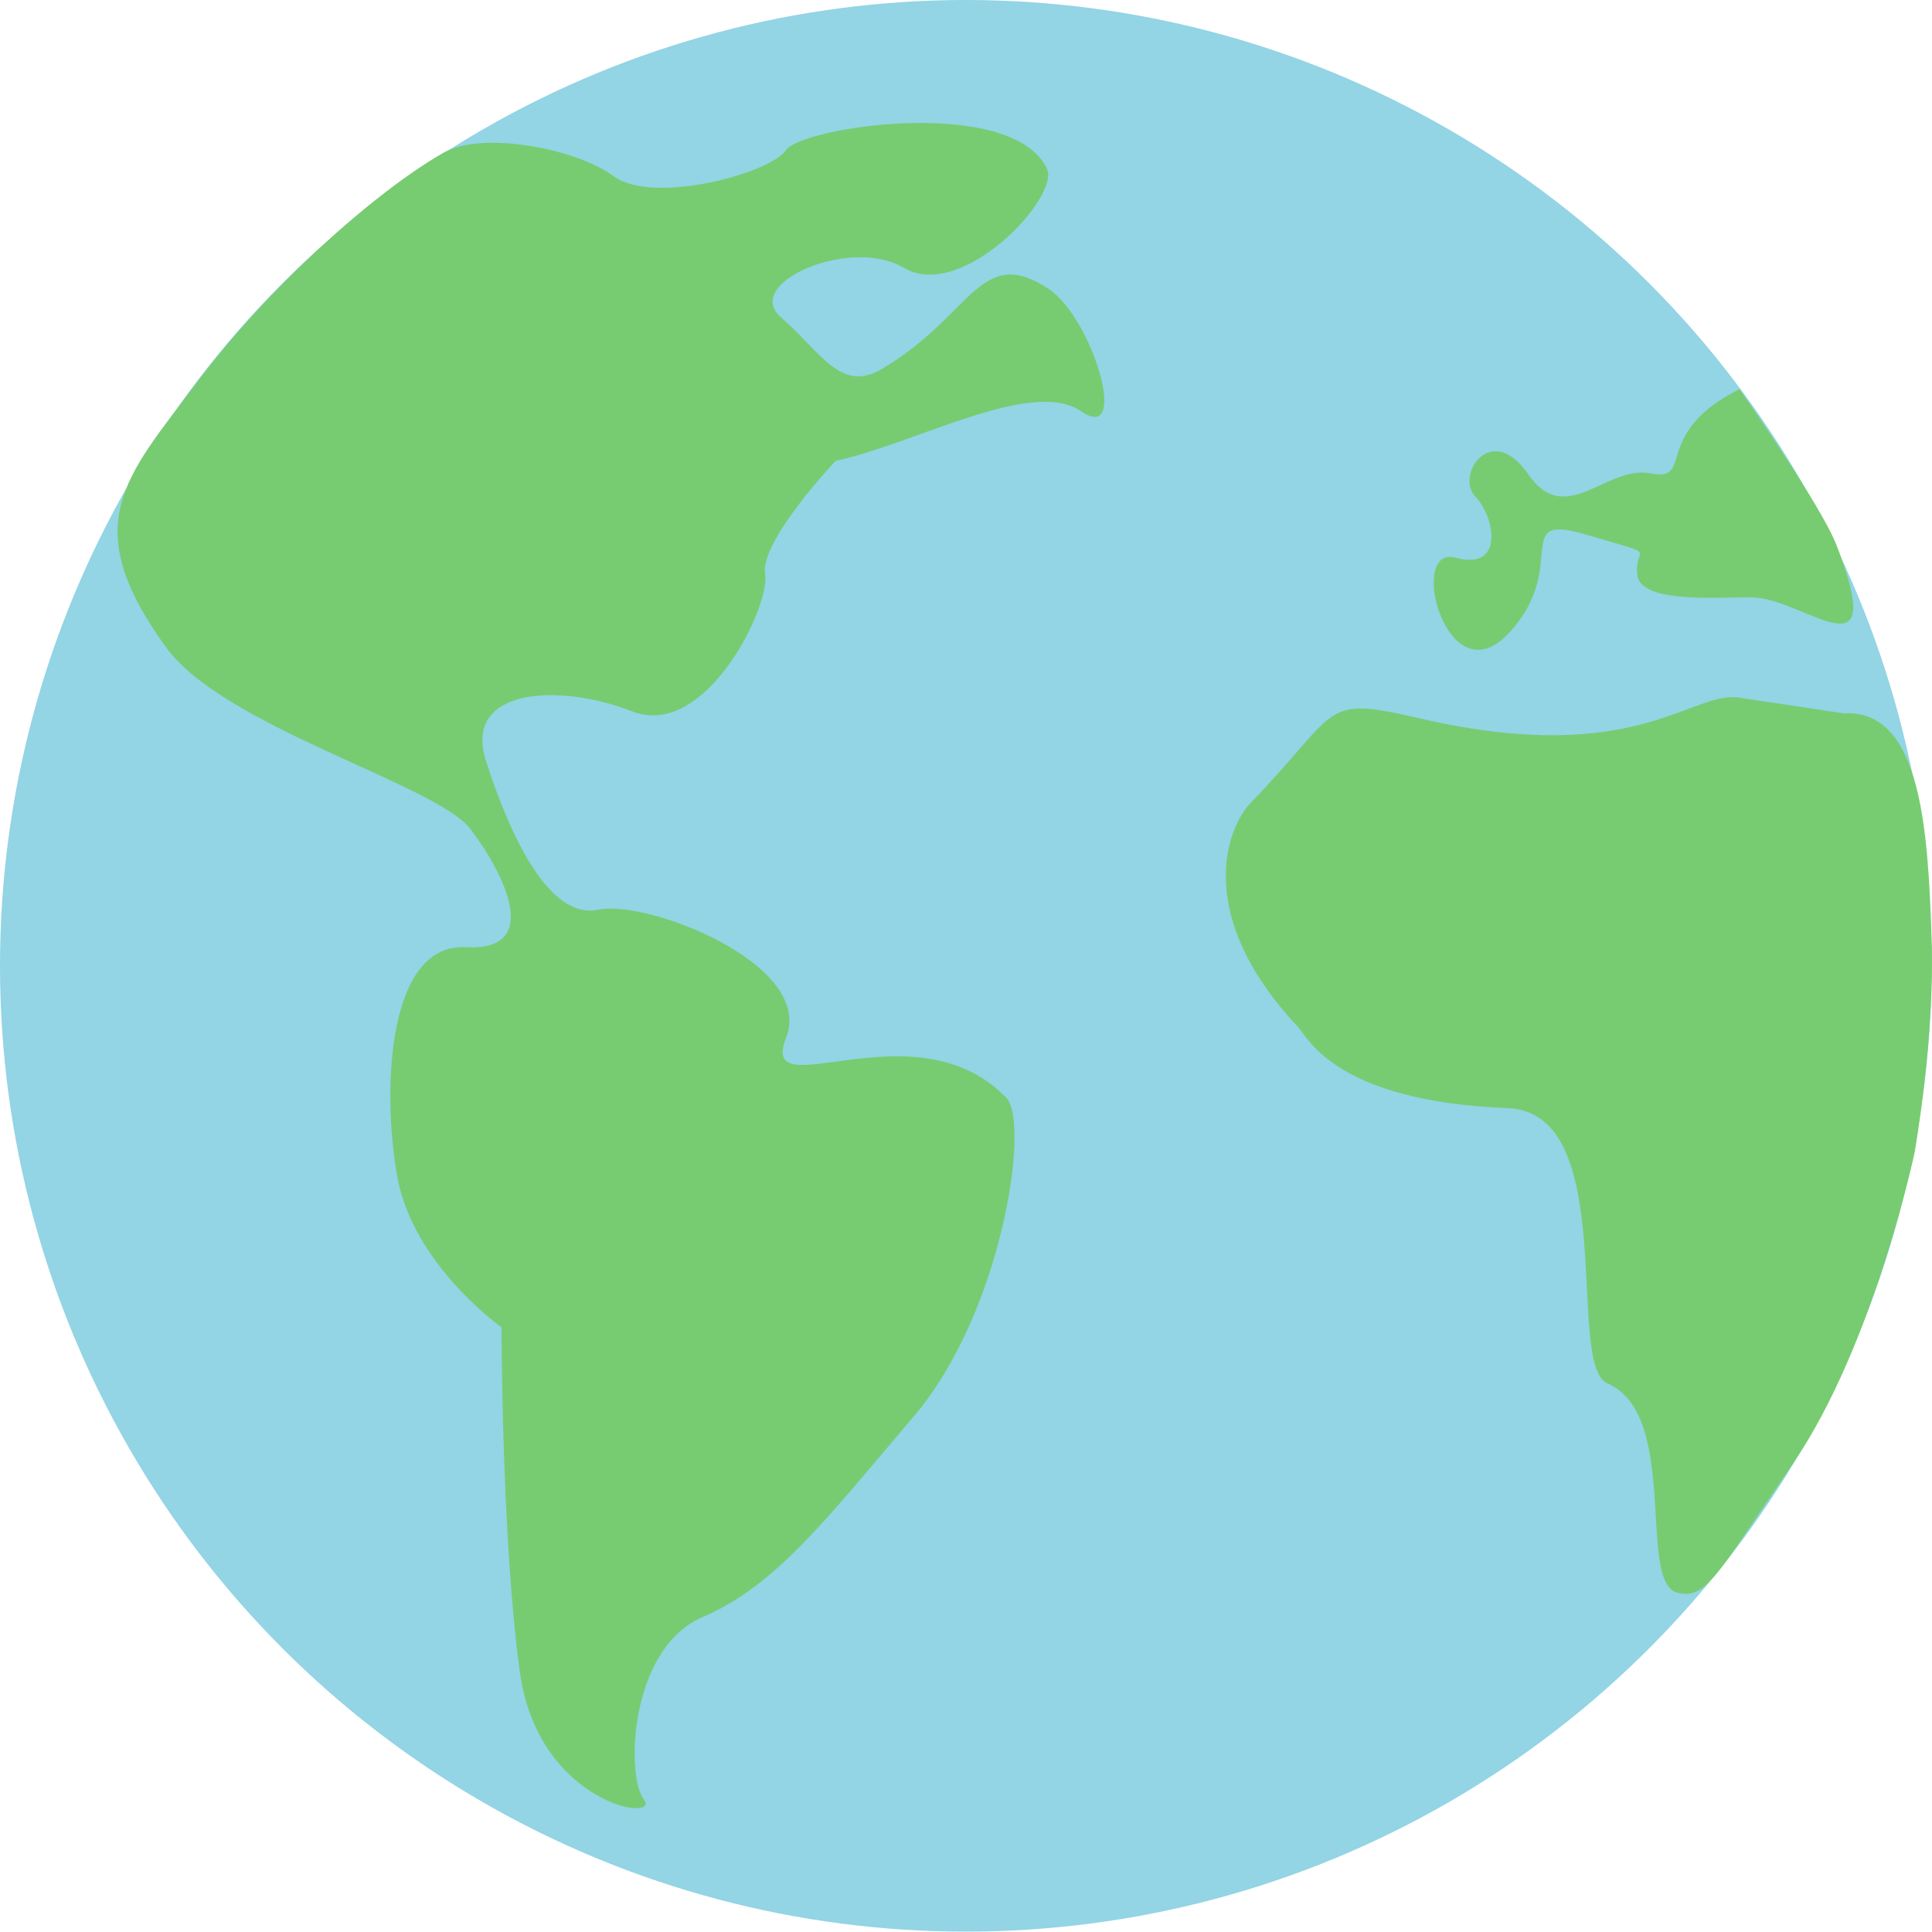 <?xml version="1.0" encoding="UTF-8"?>
<svg id="Layer_1" data-name="Layer 1" xmlns="http://www.w3.org/2000/svg" viewBox="0 0 570.11 570">
  <defs>
    <style>
      .cls-1 {
        fill: #93d4e5;
      }

      .cls-2 {
        fill: #77cc71;
      }
    </style>
  </defs>
  <circle class="cls-1" cx="285" cy="285" r="285"/>
  <path class="cls-2" d="m131,45c10.99-6.28,38.6-1.44,50.15,7.03s46.12-.81,50.79-7.72,66.85-16.22,77.02,5.55c3.83,8.21-25.1,39.39-42.32,29.13-15.68-9.35-47.75,4.62-36.2,14.63,11.55,10.01,17.56,22.38,29.56,15.38,26.85-15.66,29-37,49.19-23.92,13.36,8.66,24.29,46.24,9.82,36.27s-49.02,9.65-72.4,14.63c0,0-22.42,23.63-20.84,33.38s-17.67,49.03-39.24,40.56-50.06-6.93-43.13,14.63,18.48,46.98,33.12,43.9c14.63-3.08,63.93,16.17,55.45,37.74-8.47,21.57,38.02-10.2,65.02,17.8,6.95,7.21-1.09,63.07-27.28,93.88-26.19,30.81-40.82,50.06-62.39,59.31-21.57,9.24-22.73,46.88-17.34,53.82s-31.18,1.64-36.58-37.64-5.39-101.67-5.39-101.67c0,0-26.19-18.48-30.81-44.67-4.62-26.19-2.62-68.78,20.26-67.51s11.32-21.83,1.31-34.93c-10.01-13.09-72.79-30.09-89.79-53.58-26.34-36.4-12-50,9-78,20.71-27.62,52-56,73-68Z"/>
  <path class="cls-2" d="m514,206c-14.63-3.08-30,21-95,6-29.49-6.81-23-3-50,25-6.95,7.21-17,33,14,66,2.97,3.16,11,22,62,24,33.12,1.3,16.88,75.87,29.28,81.18,21.57,9.24,8.72,58.82,20.72,61.82,8.52,2.13,11.58-5.3,34-38,24-35,36-92,36-92,0,0,6-34,5-63-1.1-31.98-2.99-67.76-25.86-66.49l-30.14-4.51Z"/>
  <path class="cls-2" d="m513.31,114.83c-26.19,13.09-13.09,27.49-26.19,24.88s-25.06,16.33-36.1.31c-11.03-16.02-21.62.23-15.67,6.5,5.95,6.28,8.57,21.99-5.84,18.06s-2.62,41.9,15.71,22.26c18.33-19.64.12-35.83,22.97-29.04s13.69,2.86,15,12.02c1.31,9.16,28.71,5.84,35.35,6.55,15.45,1.63,38.45,23.63,23.45-15.37-4.62-12.02-28.69-46.17-28.69-46.17Z"/>
</svg>